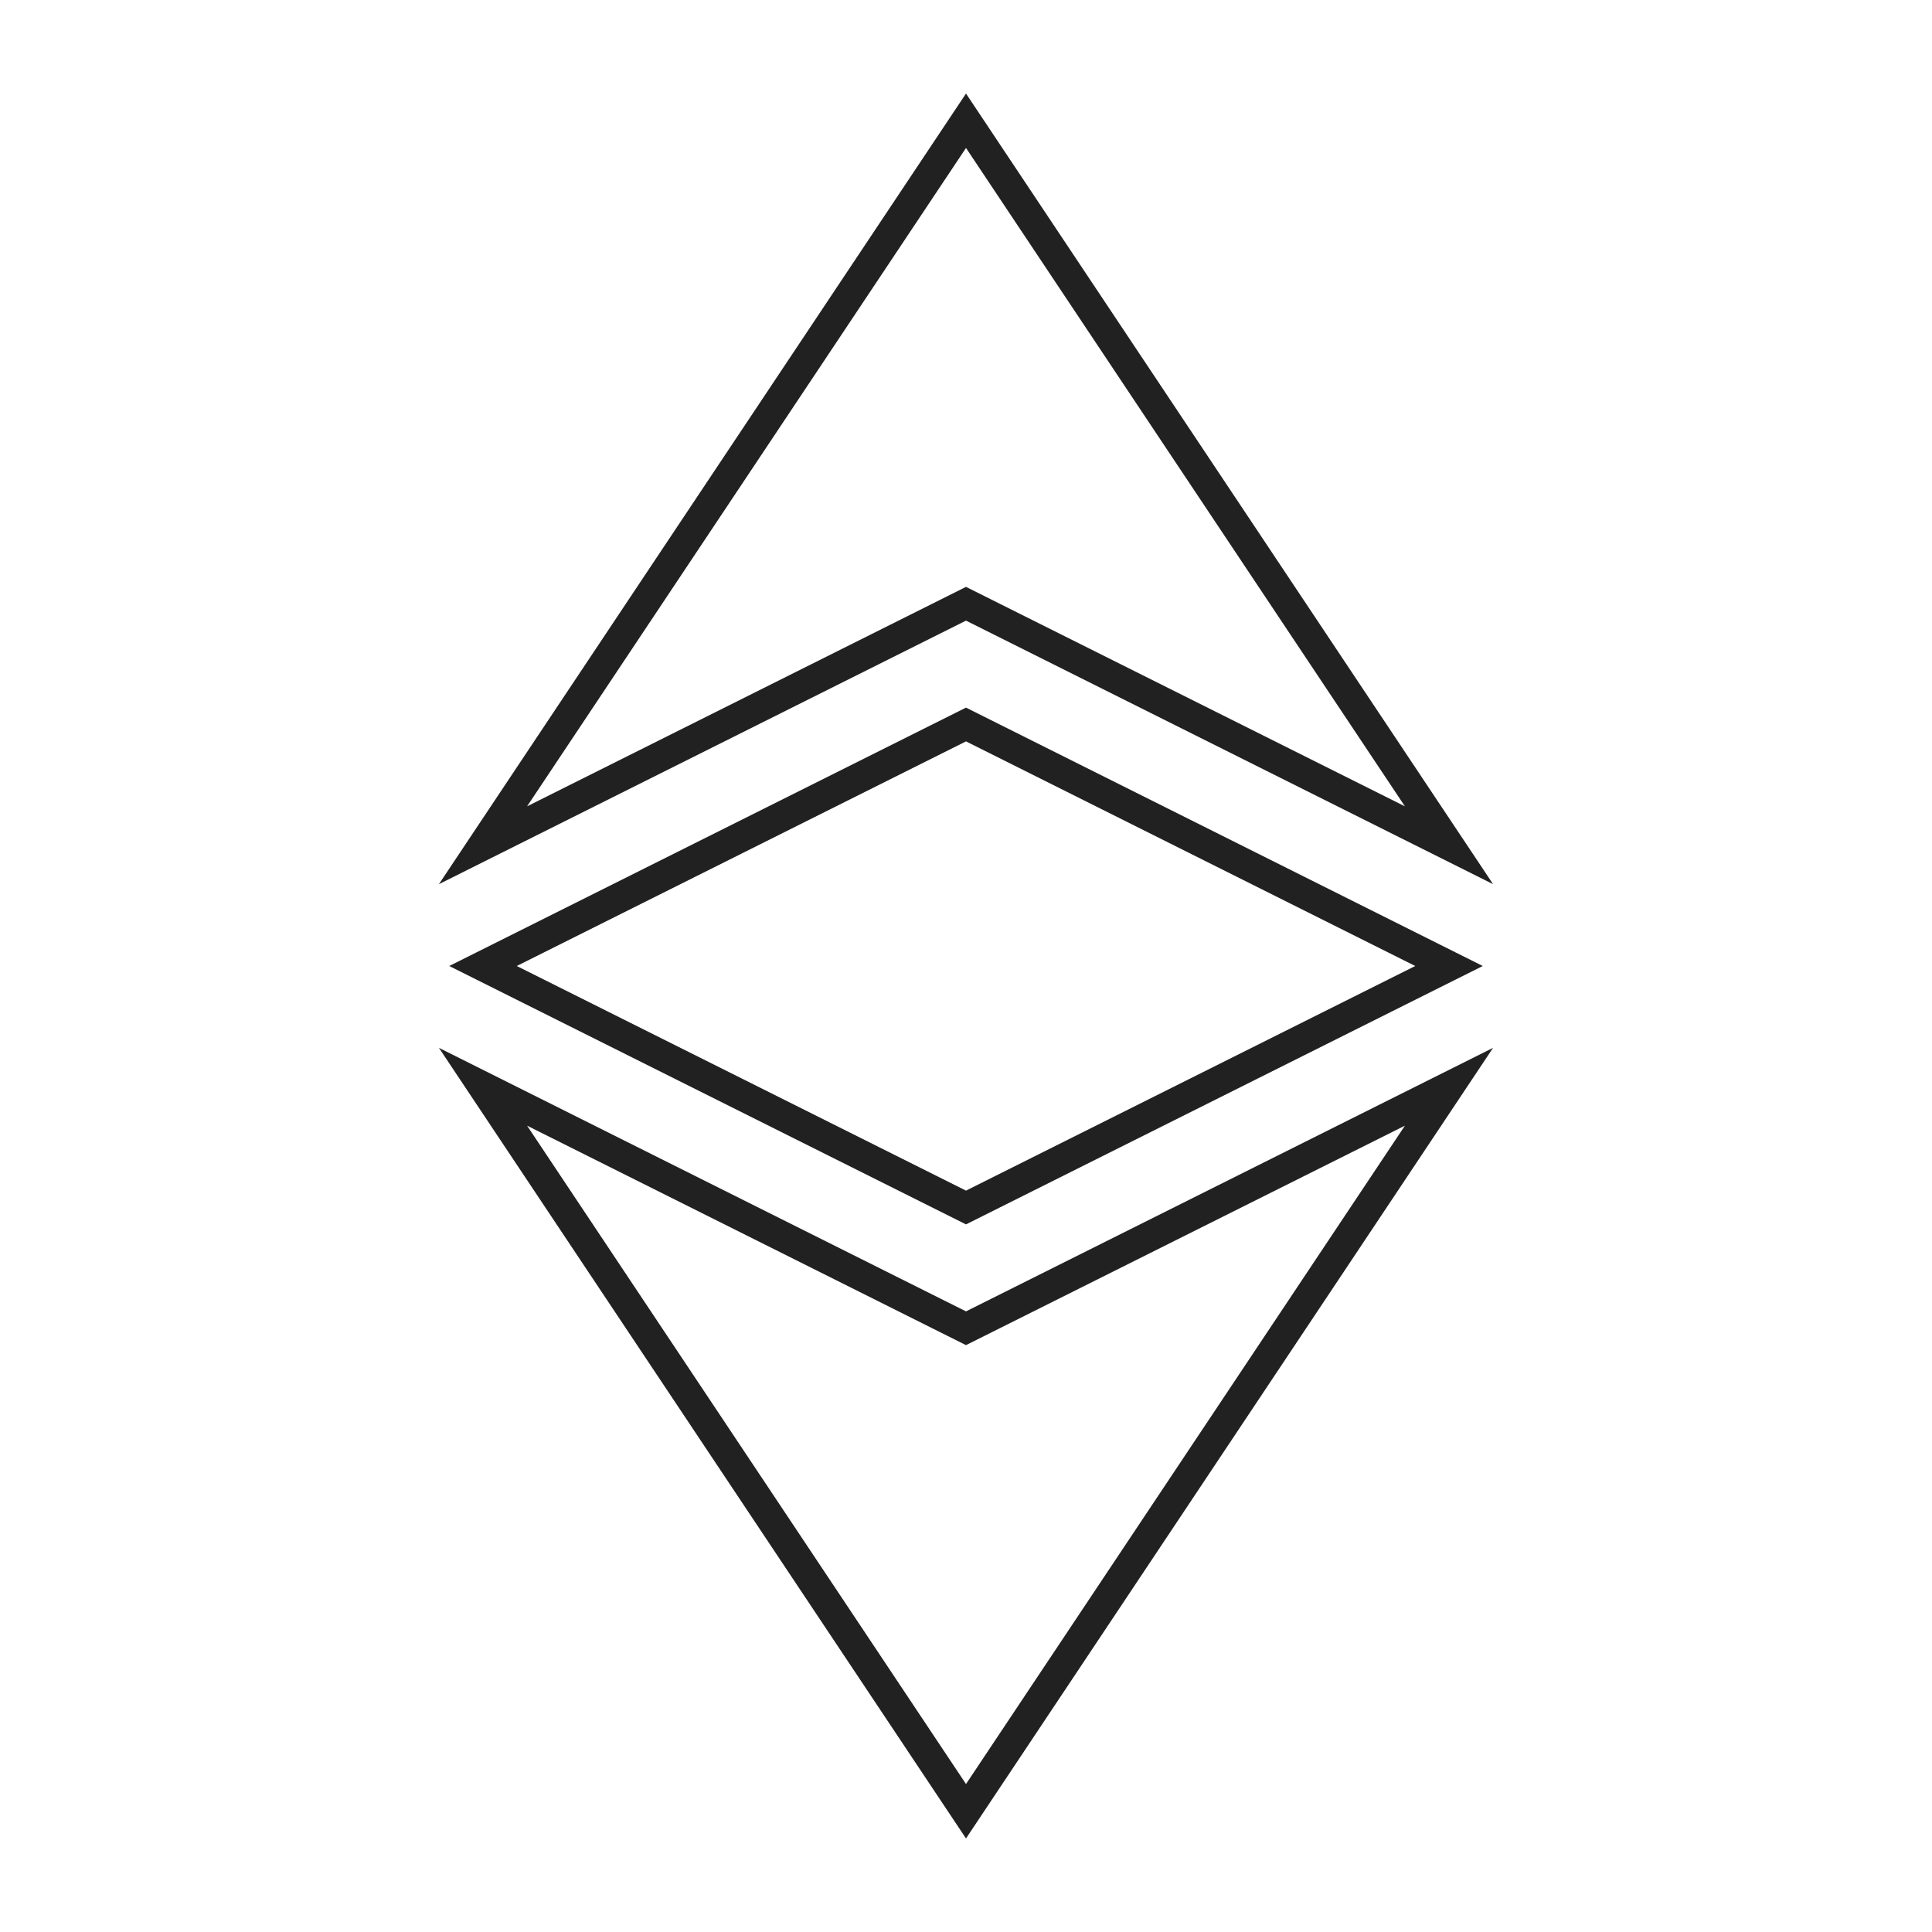 <?xml version="1.0" encoding="utf-8"?>
<!-- Generator: Adobe Illustrator 21.1.0, SVG Export Plug-In . SVG Version: 6.00 Build 0)  -->
<svg version="1.1" id="Ebene_1" xmlns="http://www.w3.org/2000/svg" xmlns:xlink="http://www.w3.org/1999/xlink" x="0px" y="0px"
	 viewBox="0 0 64 64" enable-background="new 0 0 64 64" xml:space="preserve">
<polygon fill="none" stroke="#212121" stroke-miterlimit="10" points="16,28 32,4 48,28 32,20 "/>
<polygon fill="none" stroke="#212121" stroke-miterlimit="10" points="48,36 32,60 16,36 32,44 "/>
<polygon fill="none" stroke="#212121" stroke-miterlimit="10" points="32,40 16,32 32,24 48,32 "/>
</svg>

